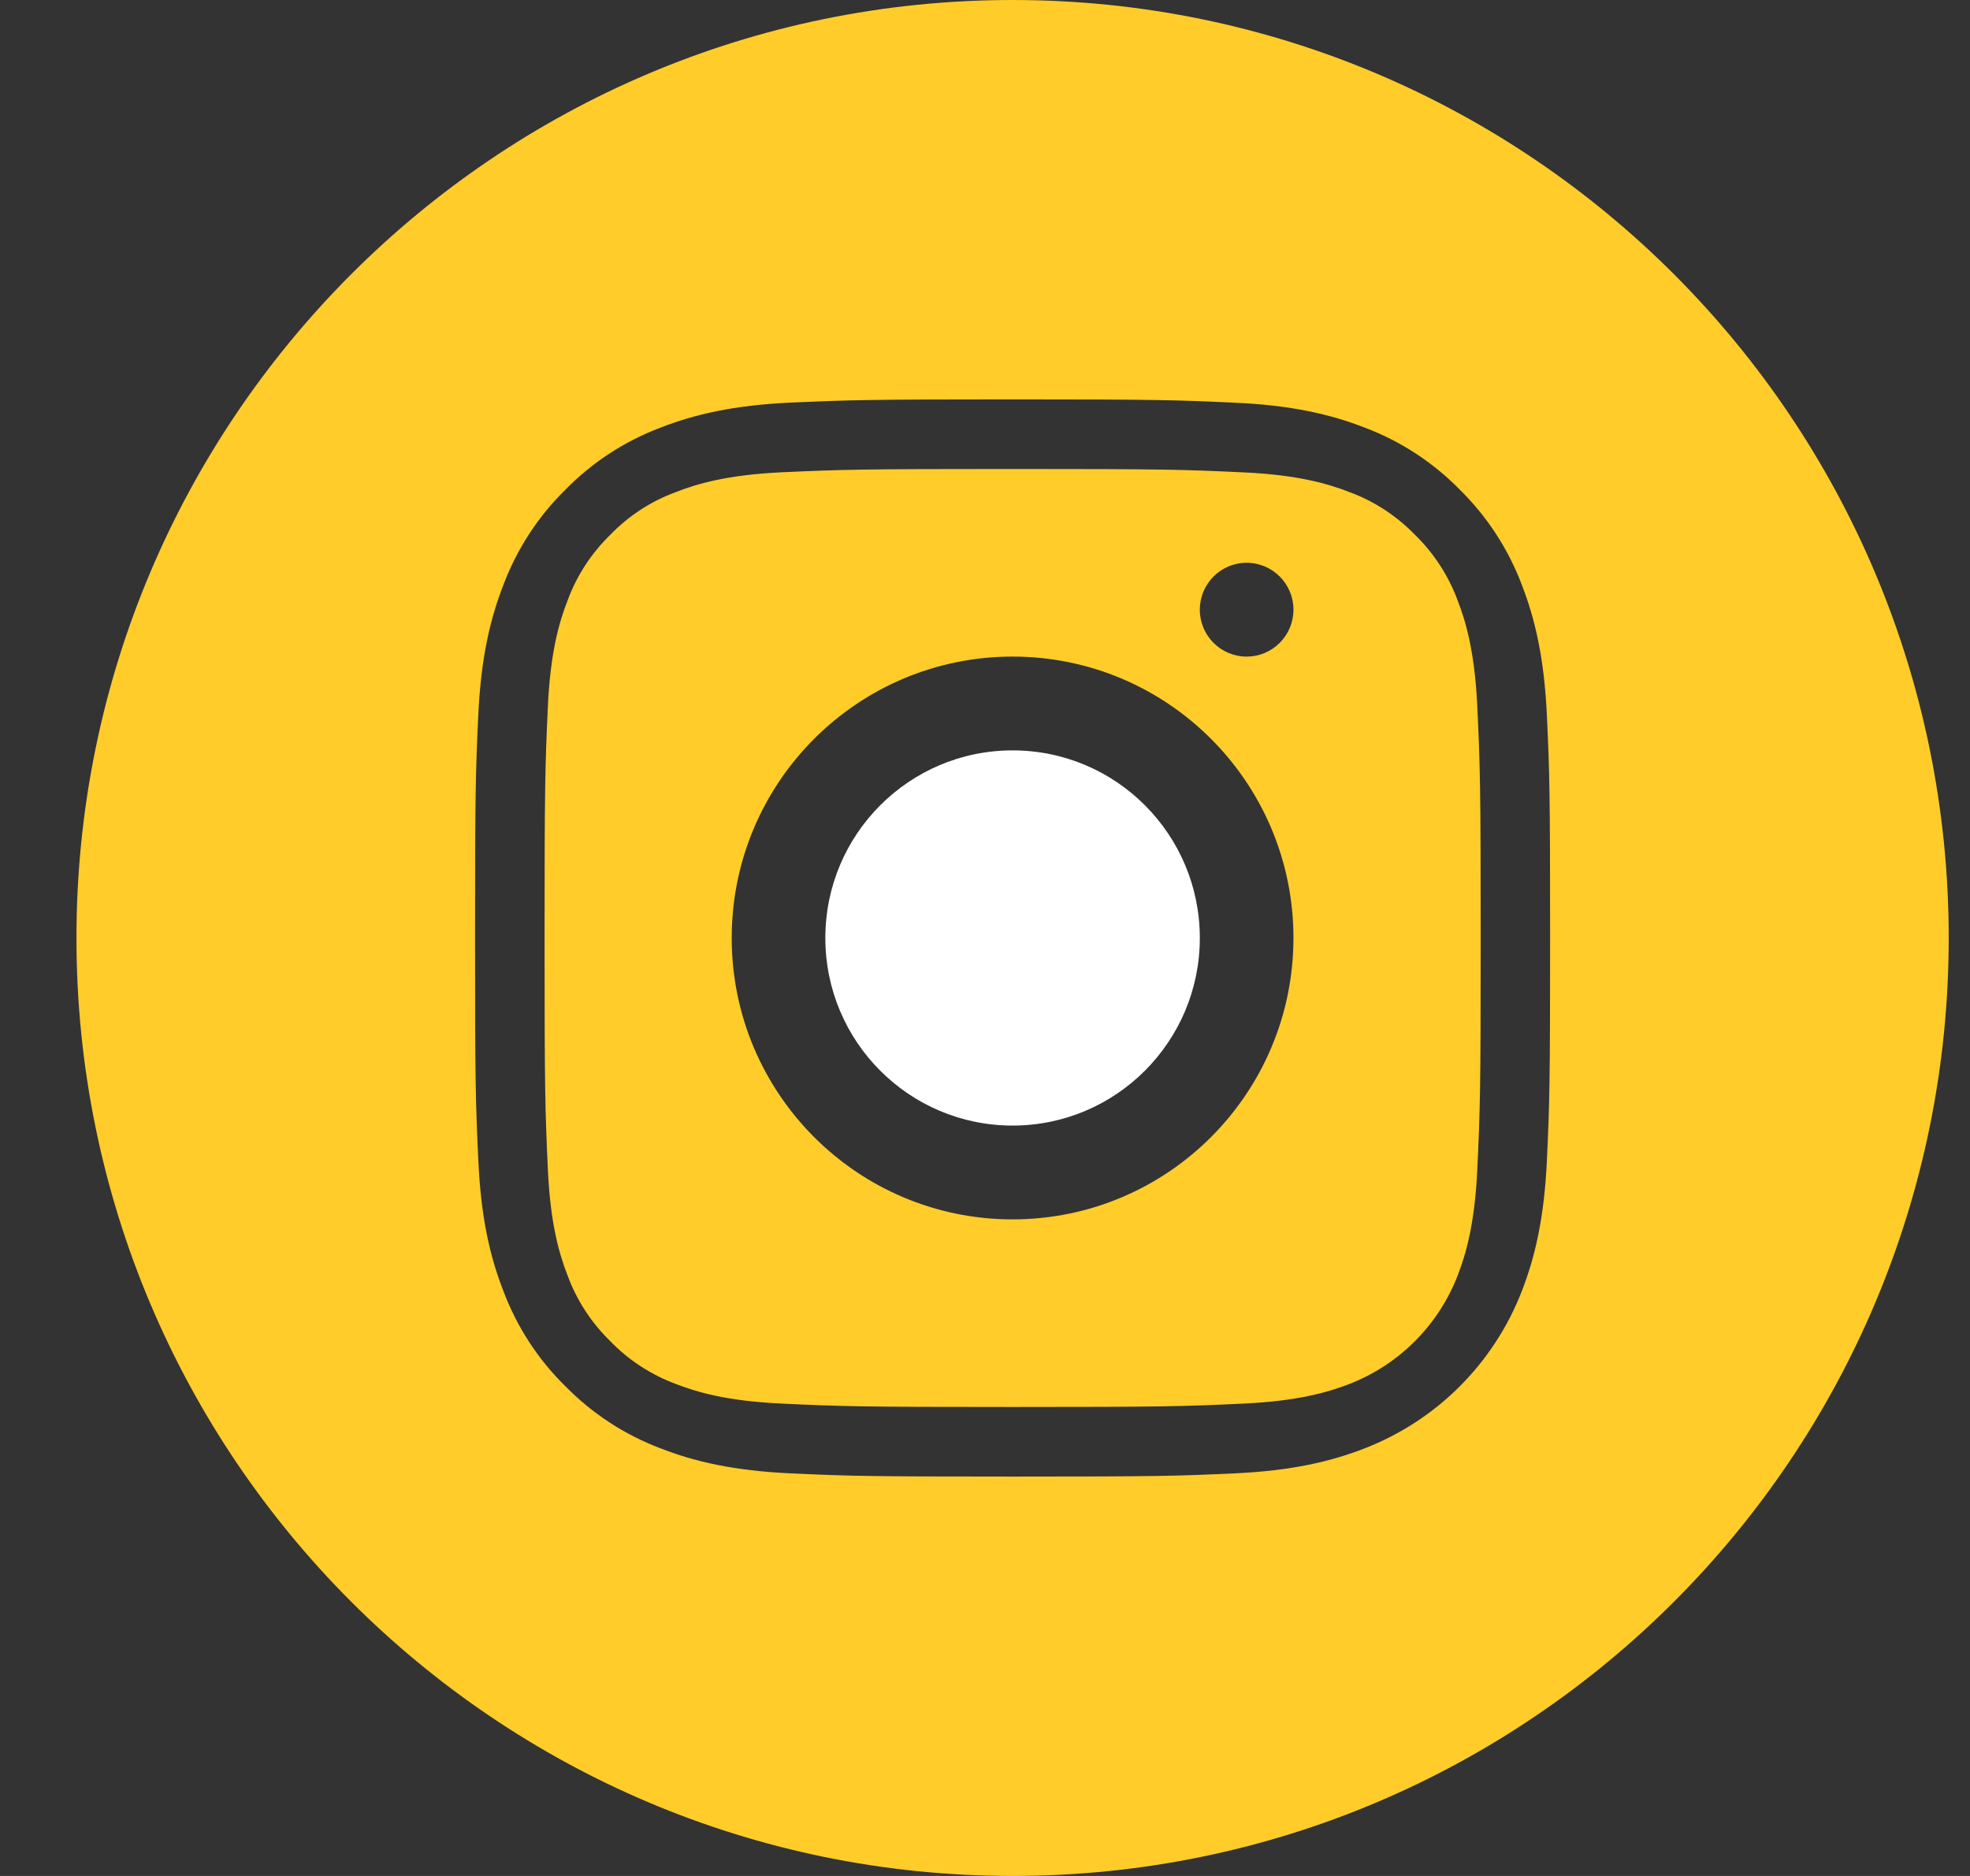 <svg width="21" height="20" viewBox="0 0 21 20" fill="none" xmlns="http://www.w3.org/2000/svg">
<rect x="0" y="0" width="21" height="20" fill="#333333" stroke="none"/>
<path d="M12.79 10C12.79 11.105 11.896 12 10.794 12C9.692 12 8.798 11.105 8.798 10C8.798 8.895 9.692 8 10.794 8C11.896 8 12.79 8.895 12.79 10Z" fill="white"/>
<path fill-rule="evenodd" clip-rule="evenodd" d="M15.539 6.403C15.441 6.138 15.286 5.899 15.084 5.702C14.887 5.499 14.648 5.343 14.384 5.246C14.169 5.162 13.847 5.063 13.254 5.036C12.612 5.006 12.419 5 10.794 5C9.169 5 8.977 5.006 8.335 5.035C7.741 5.063 7.419 5.162 7.205 5.246C6.94 5.343 6.701 5.499 6.505 5.702C6.303 5.899 6.147 6.138 6.05 6.403C5.966 6.618 5.867 6.941 5.84 7.536C5.811 8.179 5.805 8.371 5.805 10C5.805 11.629 5.811 11.821 5.84 12.465C5.867 13.059 5.966 13.382 6.05 13.597C6.147 13.862 6.303 14.101 6.505 14.298C6.701 14.501 6.94 14.657 7.205 14.755C7.419 14.838 7.741 14.937 8.335 14.964C8.977 14.994 9.169 15 10.794 15C12.419 15 12.612 14.994 13.254 14.964C13.847 14.937 14.169 14.838 14.384 14.755C14.914 14.549 15.334 14.129 15.539 13.597C15.622 13.382 15.721 13.059 15.748 12.465C15.778 11.821 15.784 11.629 15.784 10C15.784 8.371 15.778 8.179 15.748 7.536C15.721 6.941 15.622 6.618 15.539 6.403ZM10.794 13C9.141 13 7.8 11.657 7.8 10C7.8 8.343 9.141 7 10.794 7C12.447 7 13.788 8.343 13.788 10C13.788 11.657 12.447 13 10.794 13ZM12.79 6.5C12.79 6.776 13.013 7 13.289 7C13.565 7 13.788 6.776 13.788 6.5C13.788 6.224 13.565 6 13.289 6C13.013 6 12.79 6.224 12.79 6.5Z" fill="#FFCC2A"/>
<path fill-rule="evenodd" clip-rule="evenodd" d="M0.815 10C0.815 4.478 5.284 0 10.794 0C16.305 0 20.773 4.478 20.773 10C20.773 15.522 16.305 20 10.794 20C5.284 20 0.815 15.522 0.815 10ZM16.224 13.761C16.365 13.396 16.462 12.979 16.49 12.367C16.518 11.755 16.524 11.559 16.524 10C16.524 8.441 16.518 8.245 16.49 7.633C16.462 7.021 16.365 6.604 16.224 6.239C16.08 5.856 15.854 5.509 15.563 5.222C15.276 4.929 14.93 4.703 14.548 4.559C14.183 4.417 13.767 4.32 13.157 4.293C12.546 4.265 12.35 4.258 10.794 4.258C9.238 4.258 9.043 4.265 8.432 4.292C7.822 4.32 7.405 4.417 7.041 4.559C6.658 4.704 6.312 4.929 6.026 5.222C5.734 5.508 5.509 5.856 5.365 6.239C5.223 6.604 5.126 7.021 5.098 7.633C5.07 8.245 5.064 8.441 5.064 10C5.064 11.559 5.07 11.755 5.099 12.368C5.126 12.979 5.223 13.396 5.365 13.761C5.509 14.144 5.734 14.492 6.026 14.778C6.312 15.07 6.658 15.296 7.041 15.441C7.405 15.583 7.822 15.68 8.432 15.708C9.043 15.736 9.238 15.742 10.794 15.742C12.351 15.742 12.546 15.736 13.157 15.708C13.767 15.68 14.183 15.583 14.548 15.441C15.317 15.142 15.926 14.533 16.224 13.761Z" fill="#FFCC2A"/>
</svg>
